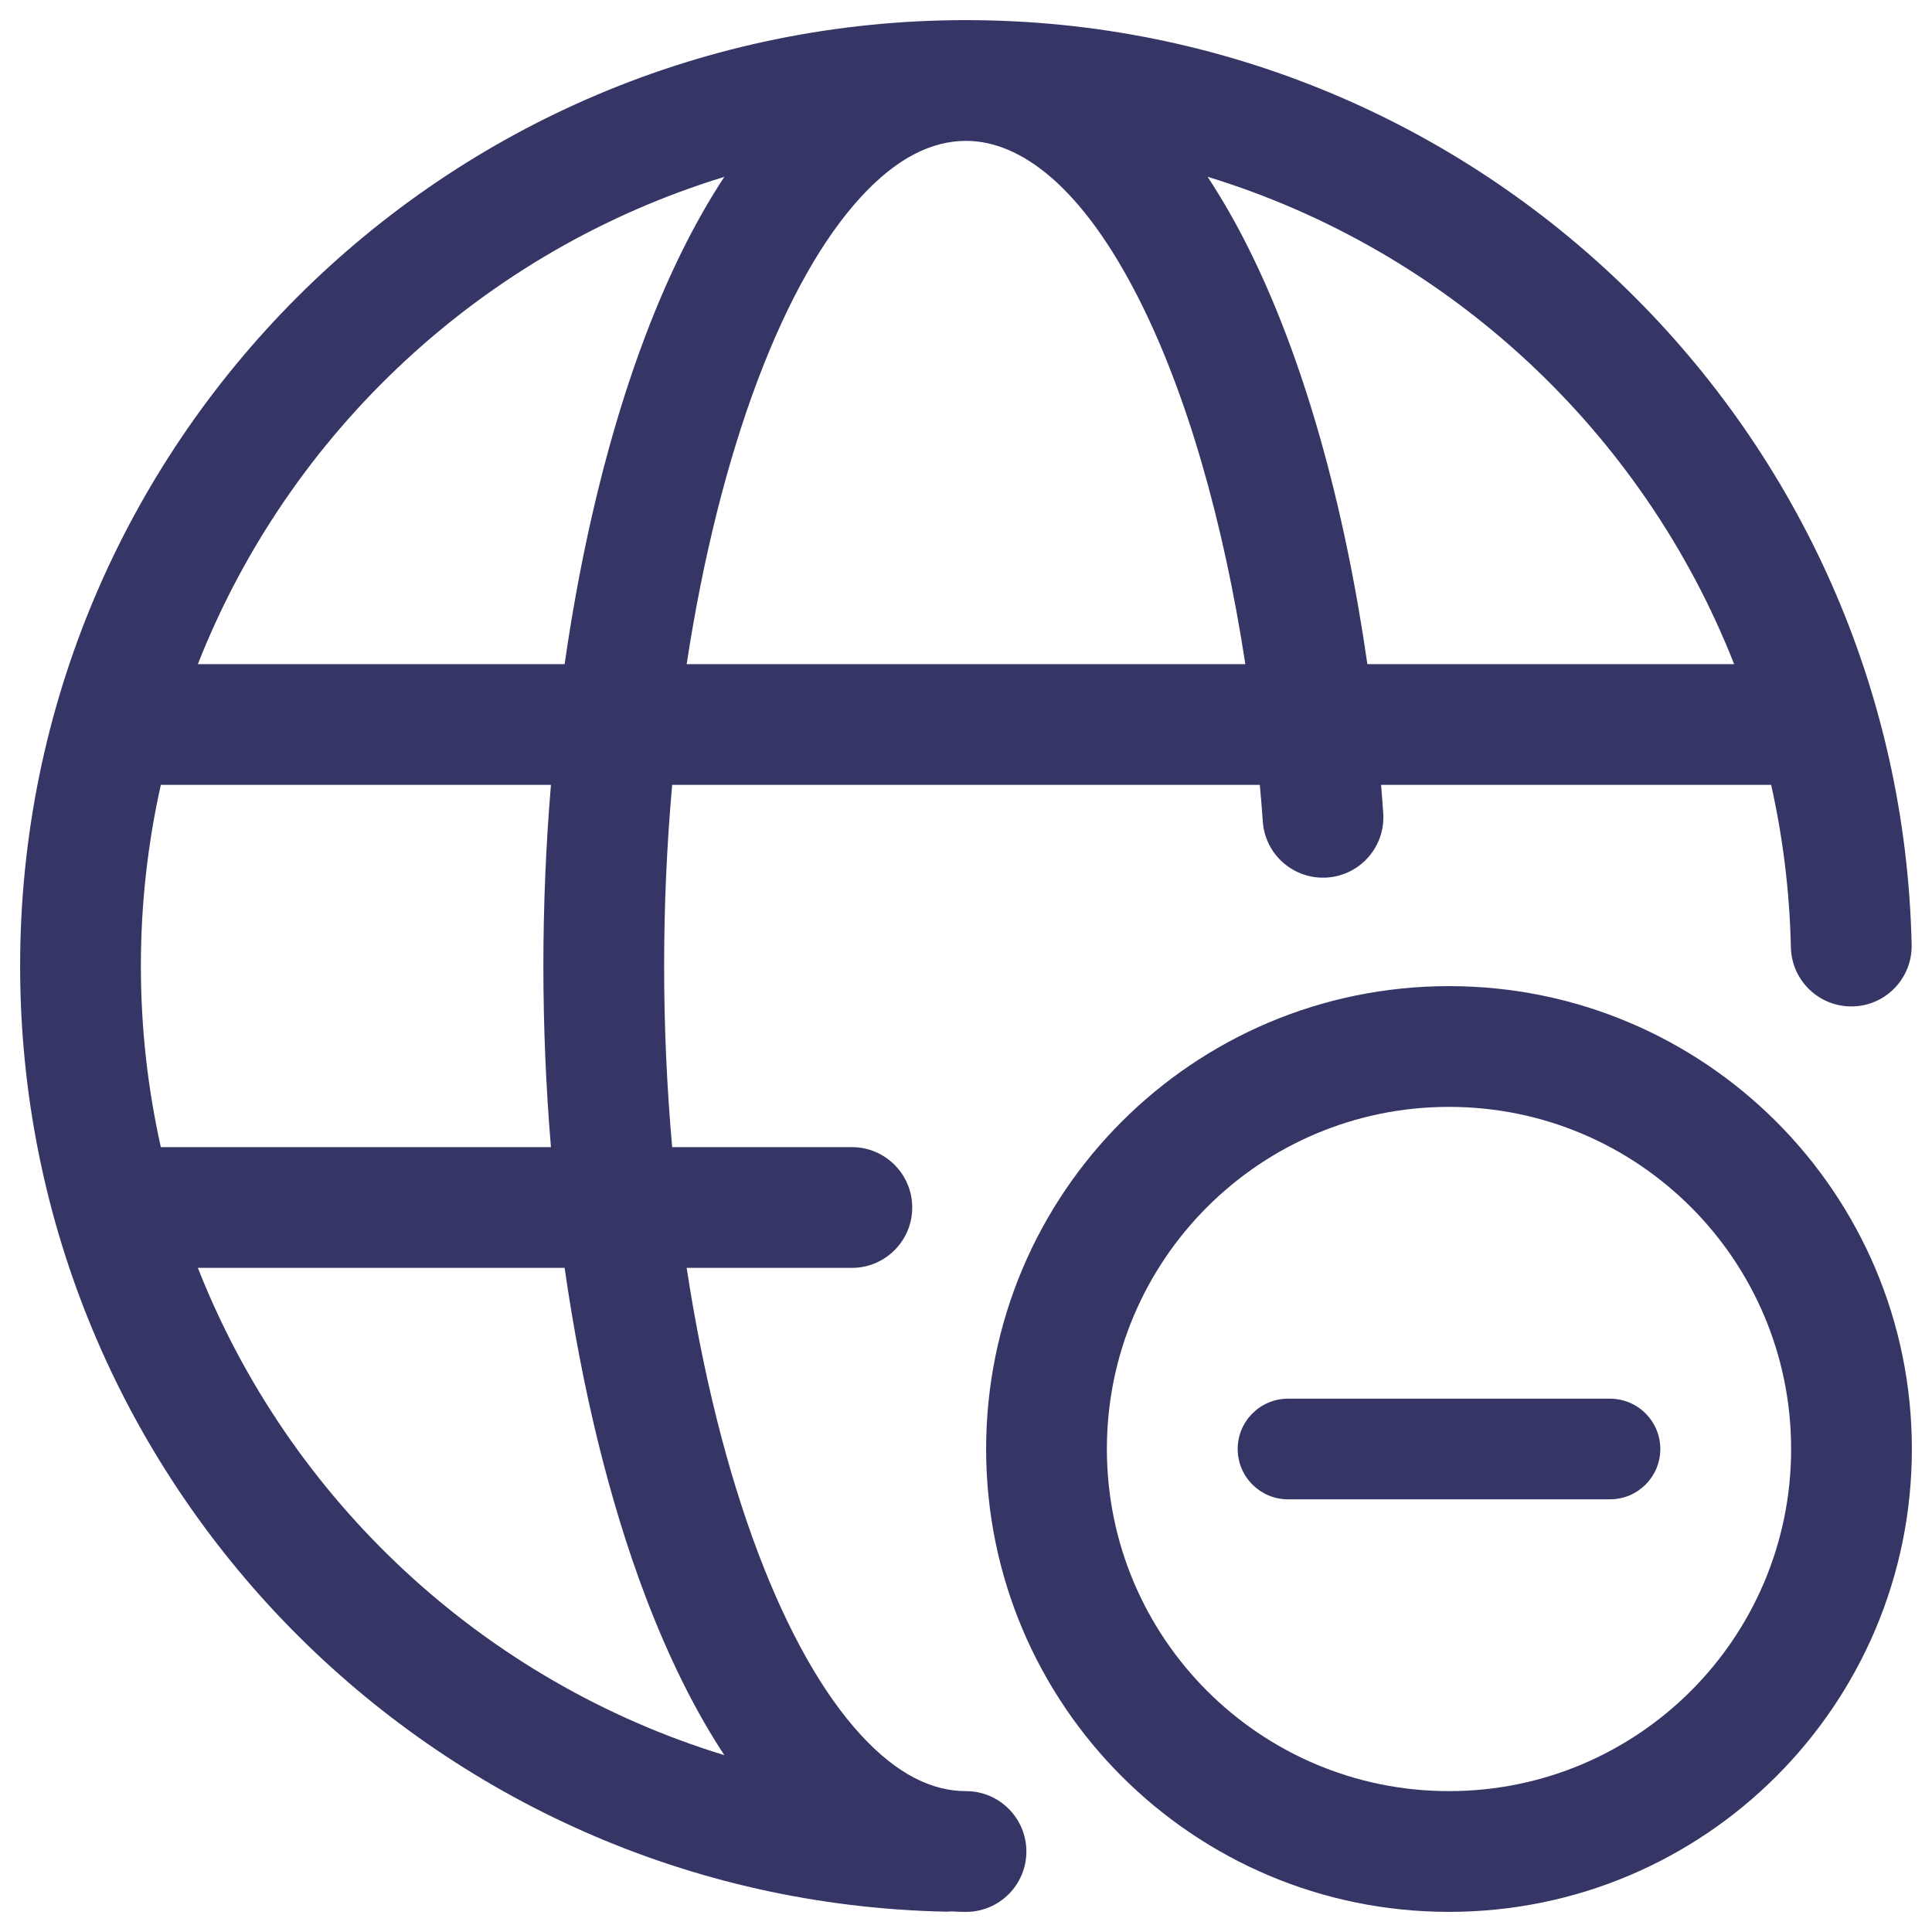 <svg width="24" height="24" viewBox="0 0 24 24" fill="none" xmlns="http://www.w3.org/2000/svg">
<g clip-path="url(#clip0_9001_279813)">
<path fill-rule="evenodd" clip-rule="evenodd" d="M8.53 15.75H10.582C10.996 15.75 11.332 15.414 11.332 15C11.332 14.586 10.996 14.25 10.582 14.25H8.35C8.284 13.512 8.25 12.757 8.25 12C8.25 11.243 8.284 10.488 8.35 9.75H15.65C15.664 9.901 15.676 10.053 15.687 10.206C15.716 10.619 16.074 10.93 16.488 10.901C16.901 10.872 17.212 10.513 17.183 10.1C17.175 9.983 17.166 9.866 17.156 9.75H22.002C22.148 10.402 22.232 11.077 22.247 11.769C22.257 12.183 22.6 12.511 23.014 12.502C23.428 12.493 23.756 12.15 23.747 11.736C23.607 5.368 18.401 0.25 12 0.25C5.511 0.25 0.25 5.511 0.25 12C0.25 18.401 5.368 23.607 11.736 23.747C11.764 23.748 11.793 23.747 11.82 23.744C11.88 23.748 11.939 23.75 12 23.75C12.414 23.75 12.75 23.414 12.75 23C12.75 22.586 12.414 22.25 12 22.25C11.587 22.25 11.149 22.049 10.69 21.548C10.226 21.042 9.792 20.278 9.42 19.297C9.032 18.273 8.73 17.059 8.53 15.75ZM1.75 12C1.75 11.227 1.836 10.474 1.998 9.75H6.844C6.782 10.493 6.75 11.247 6.75 12C6.75 12.752 6.782 13.507 6.844 14.25H1.998C1.836 13.526 1.75 12.773 1.75 12ZM7.014 15.75H2.458C3.594 18.64 6.005 20.888 8.998 21.803C8.62 21.23 8.294 20.558 8.017 19.828C7.565 18.635 7.227 17.236 7.014 15.75ZM8.53 8.25H15.47C15.198 6.471 14.74 4.884 14.147 3.712C13.439 2.314 12.676 1.753 12.006 1.75L11.994 1.75C11.583 1.752 11.146 1.953 10.69 2.452C10.226 2.958 9.792 3.722 9.42 4.703C9.032 5.727 8.73 6.941 8.53 8.25ZM15.001 2.196C15.176 2.462 15.338 2.744 15.485 3.035C16.197 4.441 16.703 6.278 16.986 8.25H21.542C20.406 5.36 17.994 3.111 15.001 2.196ZM8.998 2.197C8.62 2.771 8.294 3.442 8.017 4.172C7.565 5.365 7.227 6.764 7.014 8.25H2.458C3.594 5.361 6.005 3.112 8.998 2.197Z" fill="#353566"/>
<path d="M20 18.625C20.345 18.625 20.625 18.345 20.625 18C20.625 17.655 20.345 17.375 20 17.375H16C15.655 17.375 15.375 17.655 15.375 18C15.375 18.345 15.655 18.625 16 18.625H20Z" fill="#353566"/>
<path fill-rule="evenodd" clip-rule="evenodd" d="M12.25 18C12.25 14.824 14.824 12.25 18 12.25C21.176 12.25 23.75 14.824 23.75 18C23.75 21.176 21.176 23.75 18 23.75C14.824 23.75 12.25 21.176 12.25 18ZM18 13.75C15.653 13.75 13.75 15.653 13.75 18C13.75 20.347 15.653 22.25 18 22.25C20.347 22.25 22.25 20.347 22.25 18C22.25 15.653 20.347 13.75 18 13.75Z" fill="#353566"/>
</g>
<defs>
<clipPath id="clip0_9001_279813">
<rect width="24" height="24" fill="white"/>
</clipPath>
</defs>
</svg>
